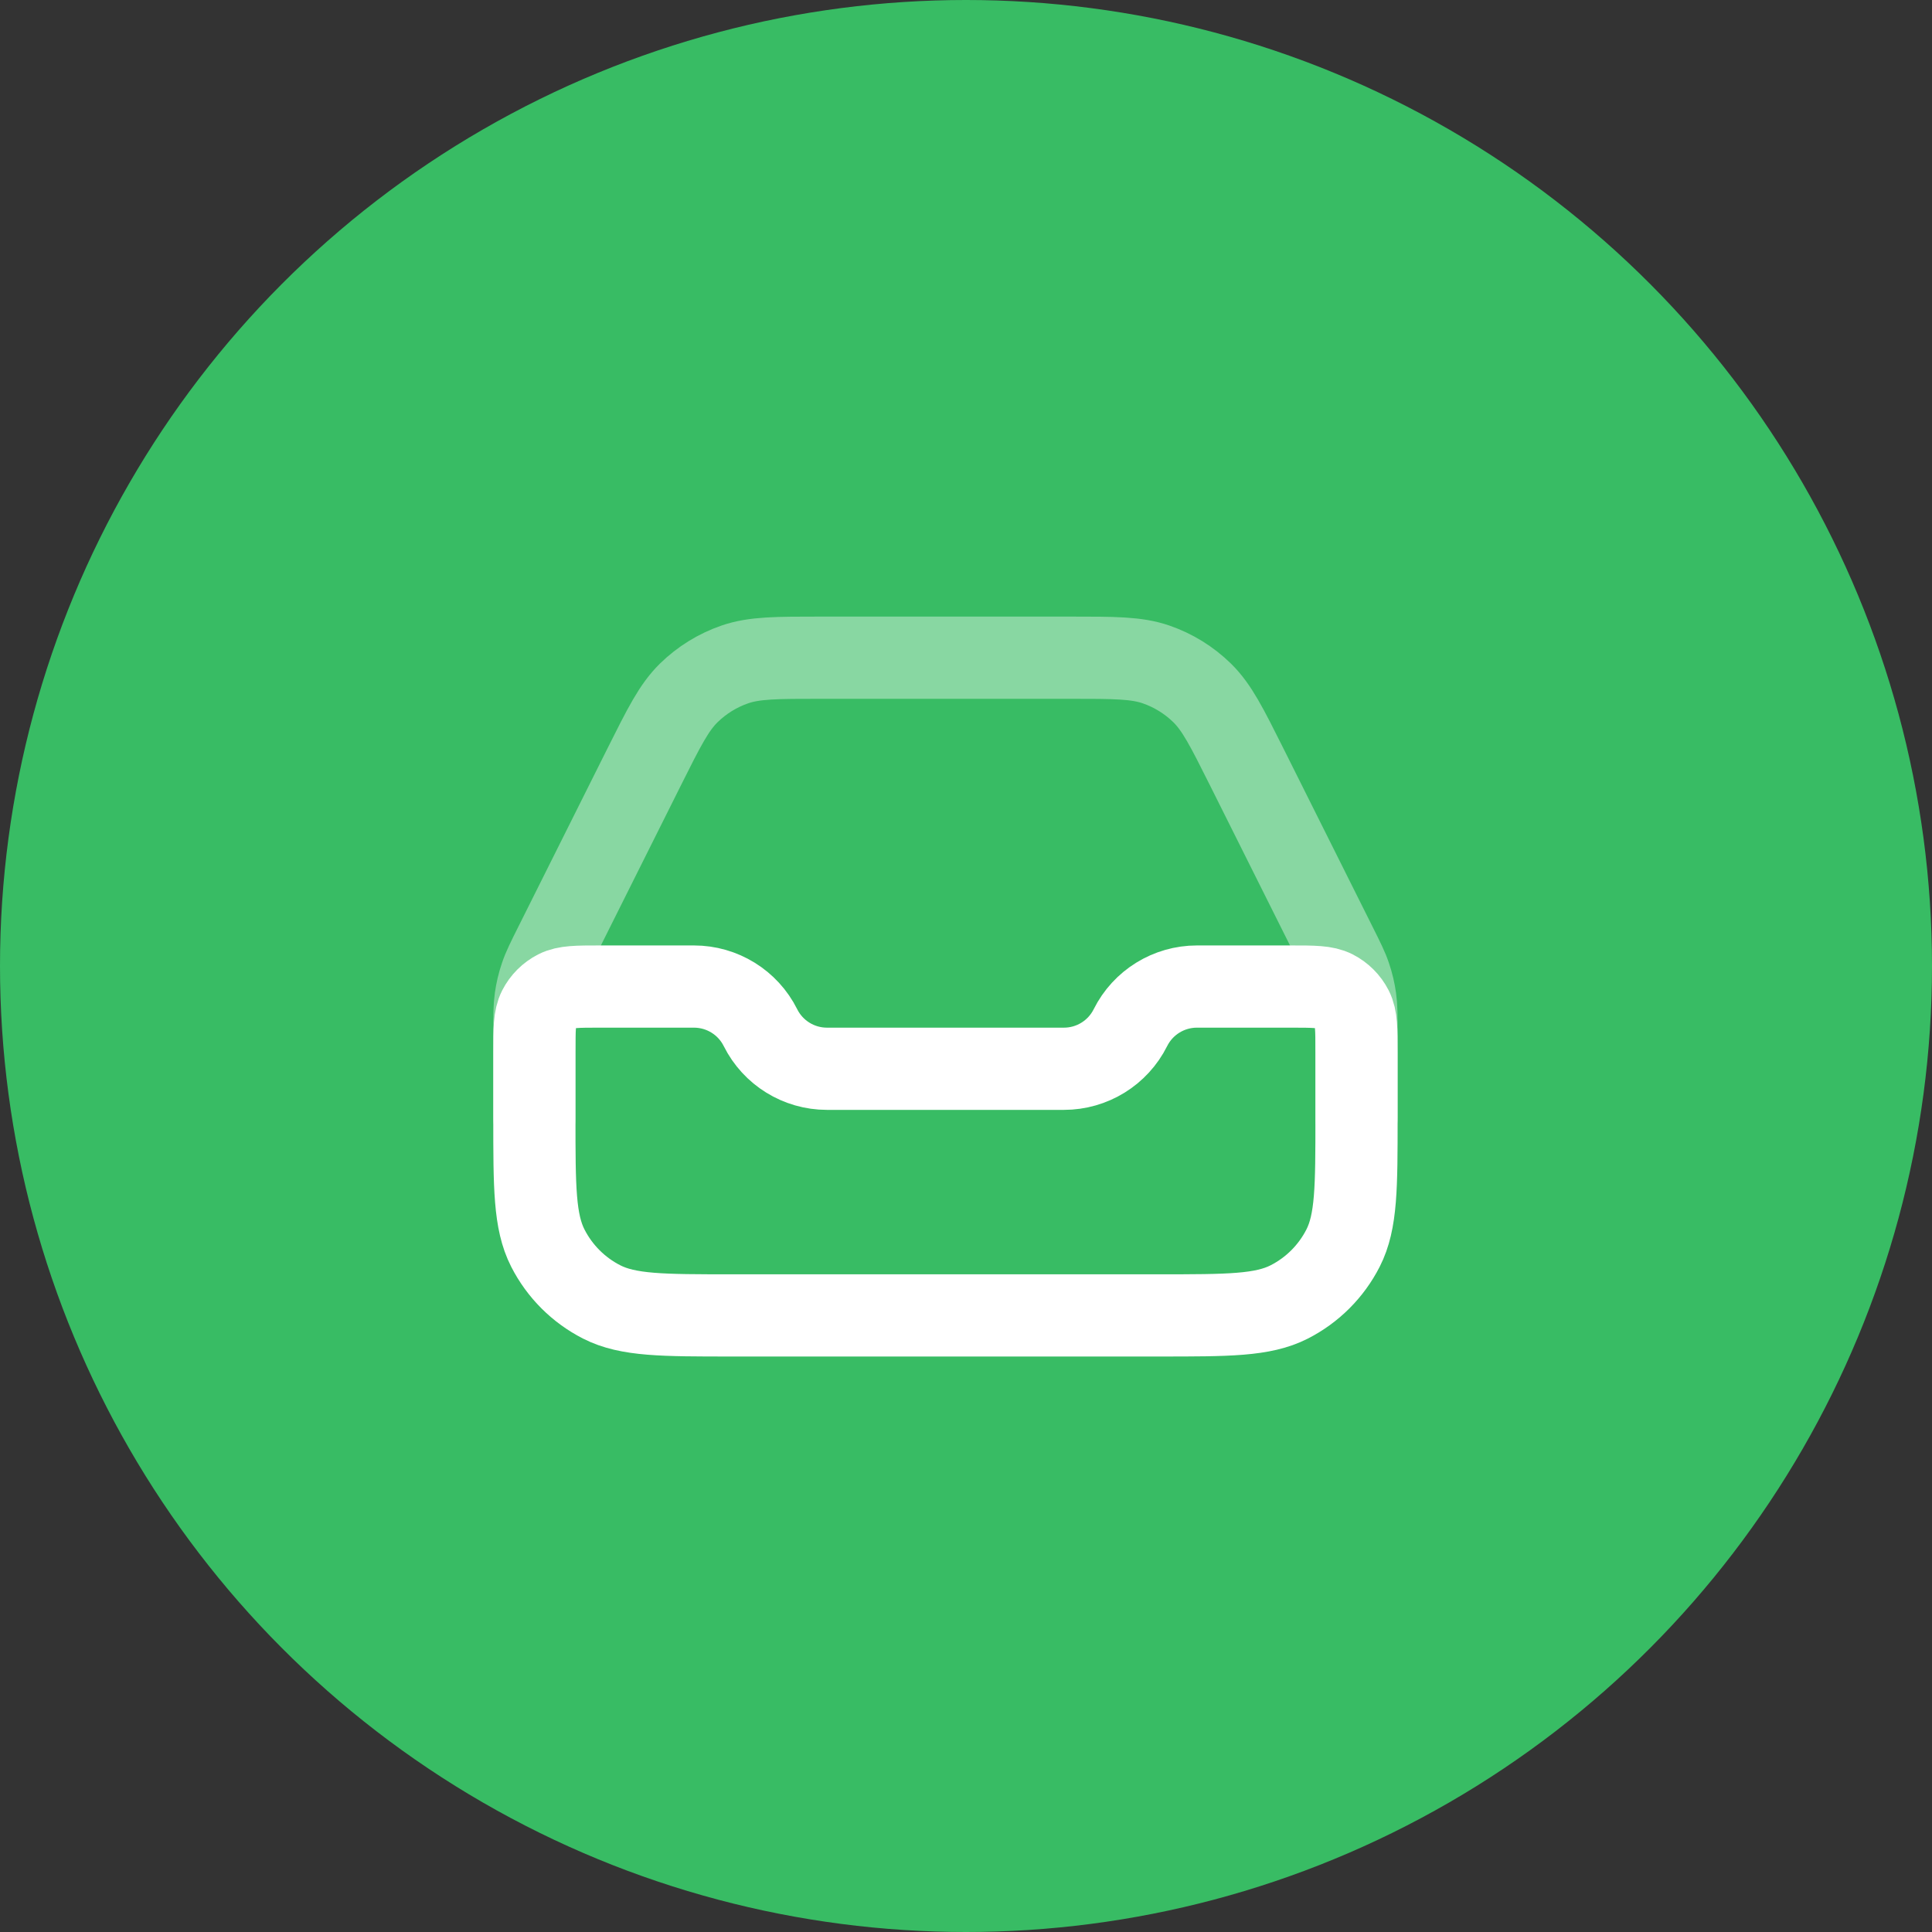 <svg width="47" height="47" viewBox="0 0 47 47" fill="none" xmlns="http://www.w3.org/2000/svg">
<rect x="0" y="0" width="47" height="47" fill="#333333" stroke="none"/>
<circle cx="23.5" cy="23.5" r="23.5" fill="#38BC64"/>
<path opacity="0.4" d="M33 27.2V25.133C33 24.71 33 24.499 32.971 24.292C32.945 24.108 32.903 23.927 32.843 23.752C32.777 23.553 32.682 23.364 32.493 22.986L30.327 18.653C29.845 17.69 29.604 17.209 29.245 16.857C28.927 16.546 28.544 16.309 28.124 16.164C27.649 16 27.11 16 26.033 16H19.967C18.89 16 18.351 16 17.876 16.164C17.456 16.309 17.073 16.546 16.755 16.857C16.396 17.209 16.155 17.69 15.673 18.653L13.507 22.986C13.318 23.364 13.223 23.553 13.157 23.752C13.097 23.927 13.055 24.108 13.029 24.292C13 24.499 13 24.71 13 25.133V27.2" stroke="white" stroke-width="2" stroke-linecap="round" stroke-linejoin="round"/>
<path d="M13 25.6C13 25.04 13 24.76 13.109 24.546C13.205 24.358 13.358 24.205 13.546 24.109C13.76 24 14.04 24 14.6 24H16.882C17.567 24 18.194 24.387 18.5 25C18.806 25.613 19.433 26 20.118 26H25.882C26.567 26 27.194 25.613 27.5 25C27.806 24.387 28.433 24 29.118 24H31.4C31.96 24 32.24 24 32.454 24.109C32.642 24.205 32.795 24.358 32.891 24.546C33 24.76 33 25.04 33 25.6V27.2C33 28.88 33 29.72 32.673 30.362C32.385 30.927 31.927 31.385 31.362 31.673C30.72 32 29.88 32 28.2 32H17.8C16.12 32 15.28 32 14.638 31.673C14.073 31.385 13.615 30.927 13.327 30.362C13 29.72 13 28.88 13 27.2V25.6Z" stroke="white" stroke-width="2" stroke-linecap="round" stroke-linejoin="round"/>
</svg>
